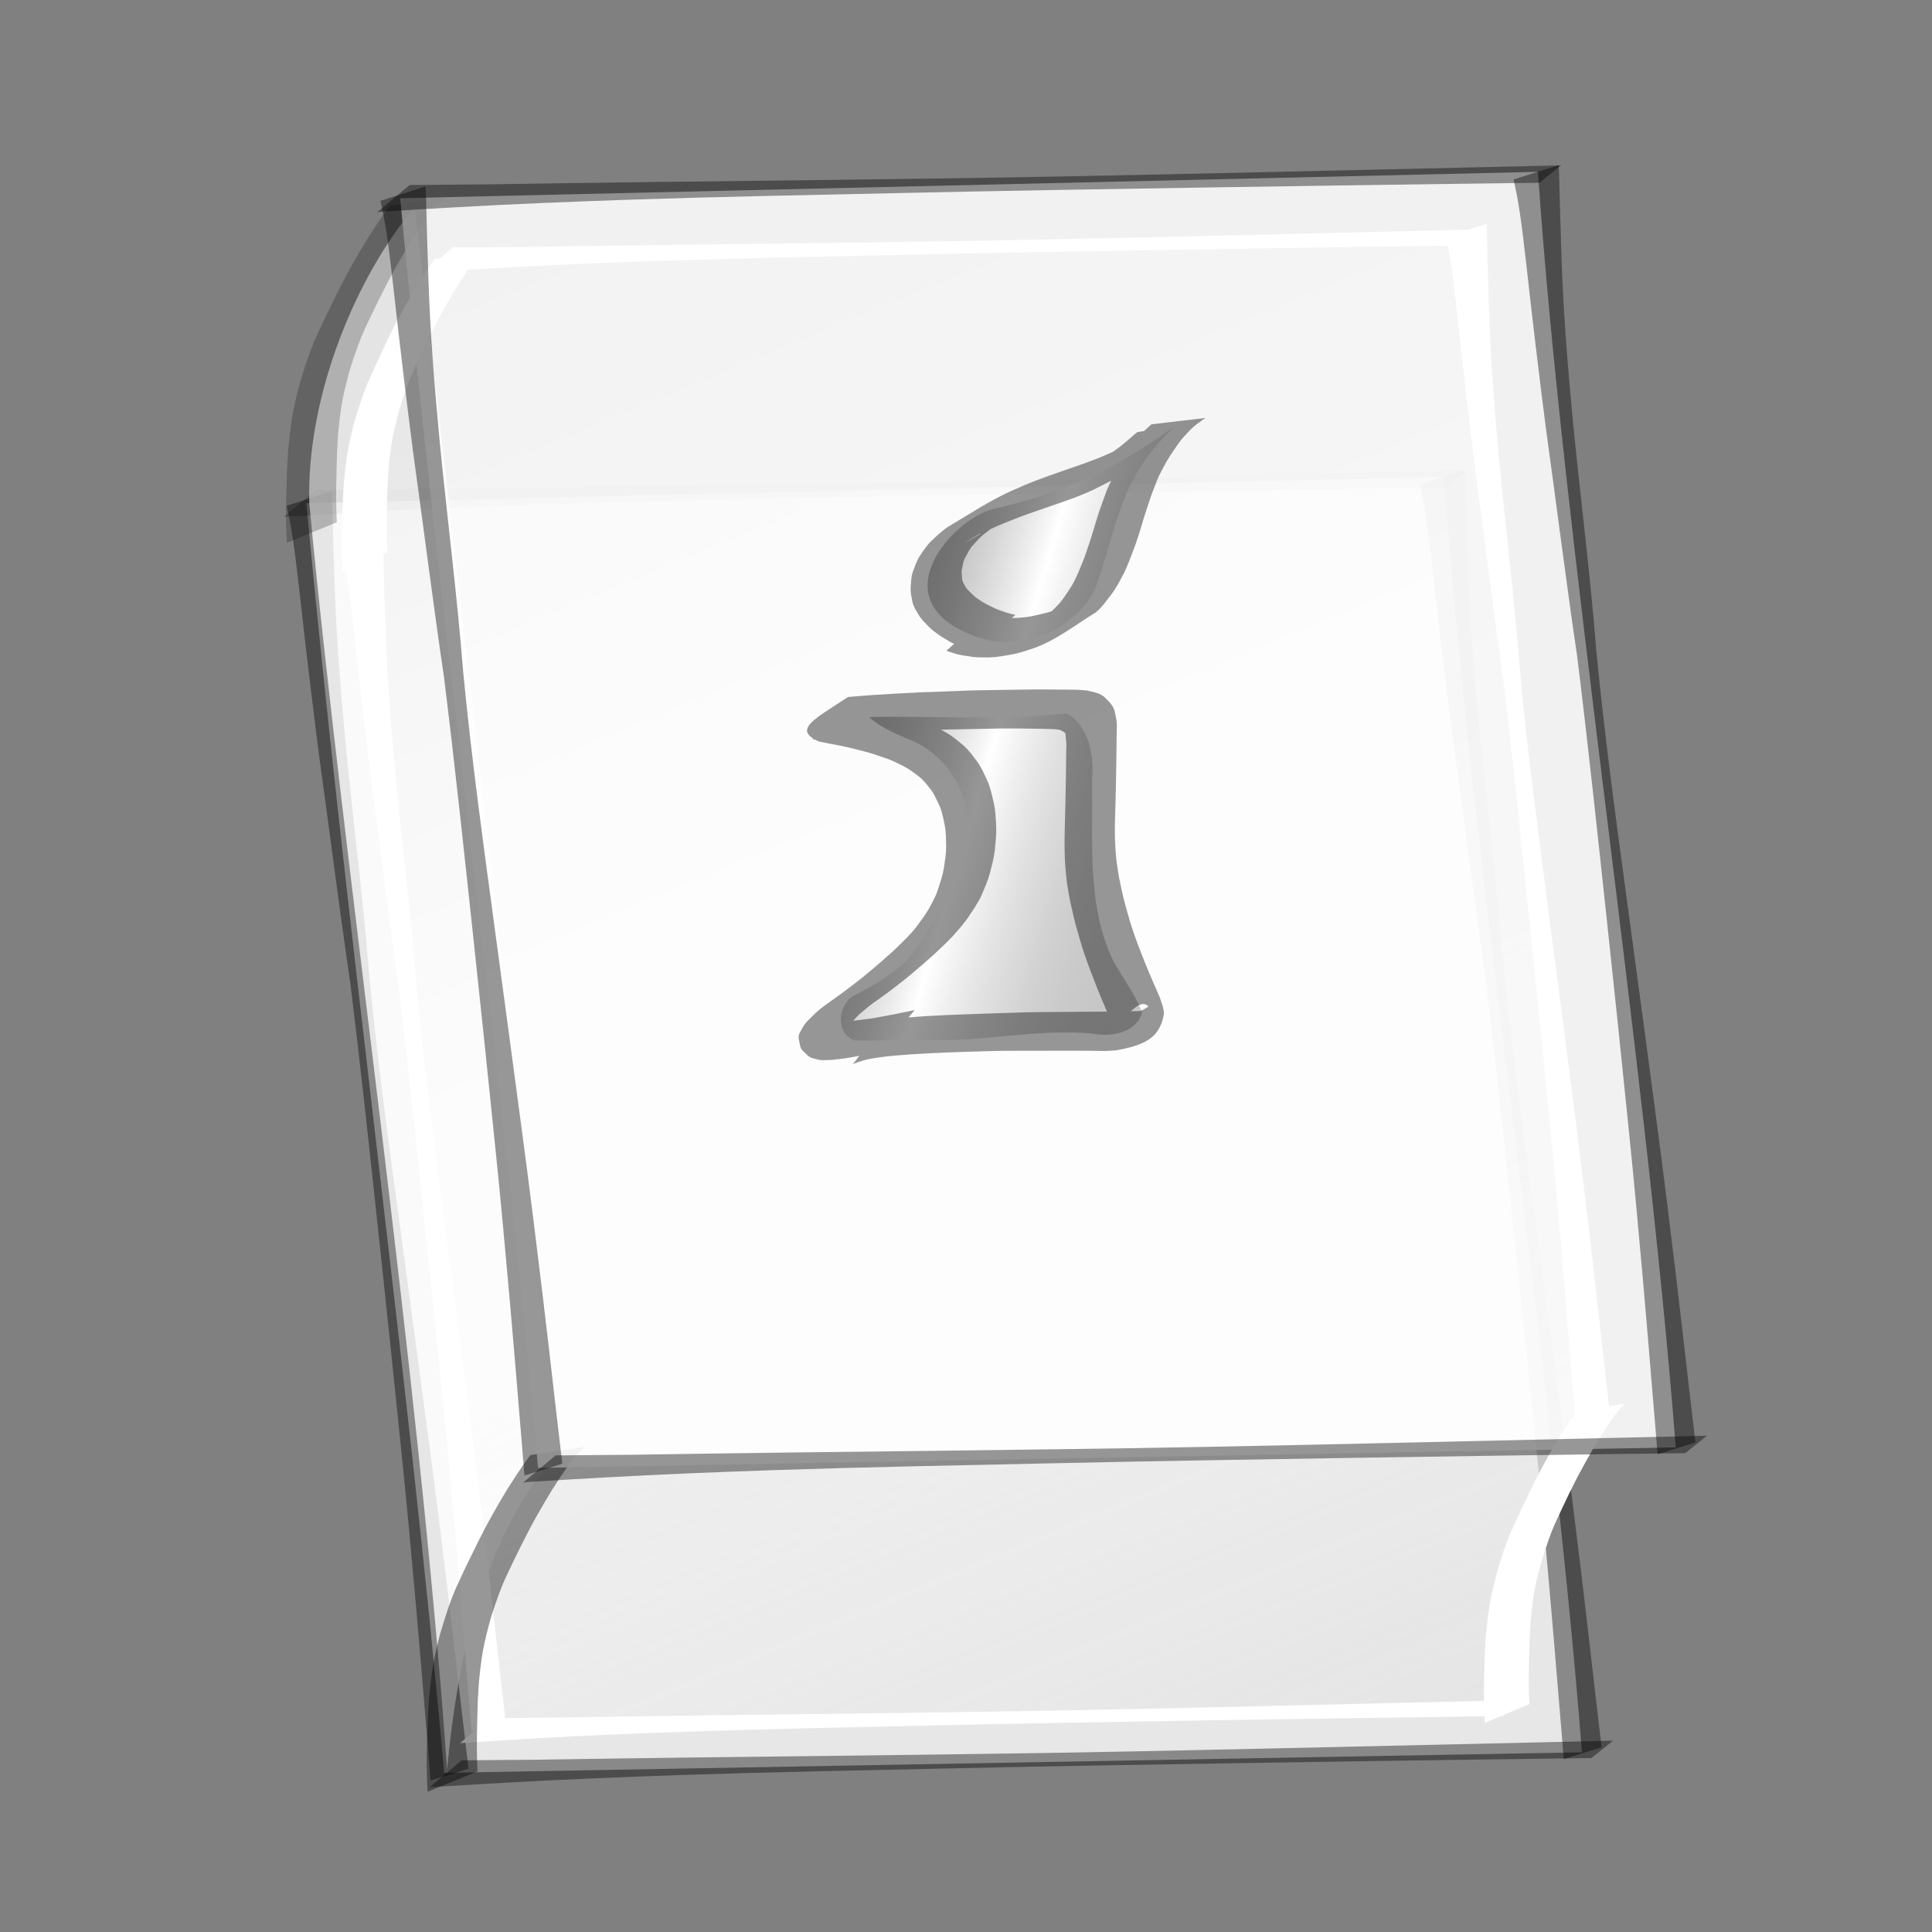 <?xml version="1.0" encoding="UTF-8" standalone="no"?>
<!-- Created with Inkscape (http://www.inkscape.org/) -->
<svg
   xmlns:dc="http://purl.org/dc/elements/1.1/"
   xmlns:cc="http://web.resource.org/cc/"
   xmlns:rdf="http://www.w3.org/1999/02/22-rdf-syntax-ns#"
   xmlns:svg="http://www.w3.org/2000/svg"
   xmlns="http://www.w3.org/2000/svg"
   xmlns:xlink="http://www.w3.org/1999/xlink"
   xmlns:sodipodi="http://sodipodi.sourceforge.net/DTD/sodipodi-0.dtd"
   xmlns:inkscape="http://www.inkscape.org/namespaces/inkscape"
   width="400"
   height="400"
   id="svg2"
   sodipodi:version="0.32"
   inkscape:version="0.45.1"
   version="1.0"
   sodipodi:docbase="/home/kris/tale/art/item"
   sodipodi:docname="itome.svg"
   inkscape:output_extension="org.inkscape.output.svg.inkscape">
  <rect width="100%" height="100%" fill="#808080" stroke="none"/>
  <defs
     id="defs4">
    <linearGradient
       id="linearGradient8699">
      <stop
         id="stop8701"
         offset="0"
         style="stop-color:#121212;stop-opacity:0.639;" />
      <stop
         style="stop-color:#ffffff;stop-opacity:0.412;"
         offset="0.5"
         id="stop8703" />
      <stop
         id="stop8705"
         offset="1"
         style="stop-color:#cbcbcb;stop-opacity:1;" />
    </linearGradient>
    <linearGradient
       id="linearGradient8605">
      <stop
         style="stop-color:#000000;stop-opacity:0.268;"
         offset="0"
         id="stop8607" />
      <stop
         id="stop8615"
         offset="0.5"
         style="stop-color:#ffffff;stop-opacity:1;" />
      <stop
         style="stop-color:#494949;stop-opacity:0.186;"
         offset="1"
         id="stop8609" />
    </linearGradient>
    <linearGradient
       id="linearGradient8595">
      <stop
         style="stop-color:#000000;stop-opacity:1;"
         offset="0"
         id="stop8597" />
      <stop
         style="stop-color:#000000;stop-opacity:0;"
         offset="1"
         id="stop8599" />
    </linearGradient>
    <linearGradient
       inkscape:collect="always"
       xlink:href="#linearGradient8605"
       id="linearGradient8611"
       x1="138.01"
       y1="142.916"
       x2="241.932"
       y2="173.653"
       gradientUnits="userSpaceOnUse"
       gradientTransform="matrix(1.202,0,0,1.202,-33.093,-0.831)" />
    <linearGradient
       inkscape:collect="always"
       xlink:href="#linearGradient8605"
       id="linearGradient8681"
       gradientUnits="userSpaceOnUse"
       x1="138.01"
       y1="142.916"
       x2="241.932"
       y2="173.653"
       gradientTransform="matrix(1.202,0,0,1.202,-33.093,-0.831)" />
    <linearGradient
       inkscape:collect="always"
       xlink:href="#linearGradient8699"
       id="linearGradient8697"
       x1="109.096"
       y1="-137.401"
       x2="343.452"
       y2="430.305"
       gradientUnits="userSpaceOnUse"
       gradientTransform="matrix(1.202,0,0,1.202,-33.093,-0.831)" />
  </defs>
  <sodipodi:namedview
     id="base"
     pagecolor="#ffffff"
     bordercolor="#666666"
     borderopacity="1.0"
     gridtolerance="10000"
     guidetolerance="10"
     objecttolerance="10"
     inkscape:pageopacity="0"
     inkscape:pageshadow="2"
     inkscape:zoom="0.9899495"
     inkscape:cx="434.01331"
     inkscape:cy="187.7318"
     inkscape:document-units="px"
     inkscape:current-layer="layer9"
     width="400px"
     height="400px"
     inkscape:window-width="1680"
     inkscape:window-height="975"
     inkscape:window-x="0"
     inkscape:window-y="49" />
  <g
     inkscape:groupmode="layer"
     id="layer4"
     inkscape:label="back"
     style="display:inline">
    <g
       style="display:inline"
       id="g8555"
       transform="matrix(1.202,0,0,1.202,-31.272,-1.438)">
      <path
         sodipodi:nodetypes="ccccc"
         id="path8545"
         d="M 102.53,306.561 L 298.5,303.025 C 293.113,233.83 279.139,147.462 274.761,83.317 L 78.792,87.863 C 85.526,160.762 96.301,236.692 102.53,306.561 z "
         style="color:#000000;fill:#ffffff;fill-opacity:0.807;fill-rule:nonzero;stroke:none;stroke-width:3.058;stroke-linecap:butt;stroke-linejoin:miter;marker:none;marker-start:none;marker-mid:none;marker-end:none;stroke-miterlimit:4;stroke-dashoffset:0;stroke-opacity:1;visibility:visible;display:inline;overflow:visible;enable-background:accumulate" />
      <path
         style="opacity:1;color:#000000;fill:#000000;fill-opacity:0.407;fill-rule:nonzero;stroke:none;stroke-width:3.058;stroke-linecap:butt;stroke-linejoin:miter;marker:none;marker-start:none;marker-mid:none;marker-end:none;stroke-miterlimit:4;stroke-dasharray:none;stroke-dashoffset:0;stroke-opacity:1;visibility:visible;display:inline;overflow:visible;enable-background:accumulate"
         id="path8547"
         d="M 83.144,85.839 C 83.221,86.735 83.24,87.632 83.264,88.53 C 83.376,92.955 83.487,97.38 83.648,101.804 C 83.95,111.117 84.707,120.416 85.583,129.707 C 86.877,142.944 88.59,156.155 89.632,169.405 C 91.087,184.591 93.202,199.737 95.241,214.884 C 96.839,226.646 98.423,238.409 99.976,250.175 C 101.146,258.943 102.231,267.718 103.287,276.494 C 104.068,282.962 104.801,289.433 105.546,295.903 C 105.928,299.215 106.312,302.526 106.711,305.837 L 100.19,307.872 C 99.932,304.525 99.641,301.18 99.363,297.834 C 98.819,291.303 98.288,284.771 97.708,278.242 C 96.924,269.385 96.113,260.53 95.2,251.681 C 93.996,239.81 92.752,227.941 91.477,216.075 C 89.838,200.859 88.229,185.64 86.343,170.439 C 84.413,157.357 82.774,144.253 80.956,131.162 C 79.781,121.996 78.679,112.825 77.665,103.648 C 77.157,99.379 76.729,95.099 75.927,90.853 C 75.741,90.005 75.566,89.157 75.392,88.309 L 83.144,85.839 z " />
      <path
         style="opacity:1;color:#000000;fill:#000000;fill-opacity:0.228;fill-rule:nonzero;stroke:none;stroke-width:3.058;stroke-linecap:butt;stroke-linejoin:miter;marker:none;marker-start:none;marker-mid:none;marker-end:none;stroke-miterlimit:4;stroke-dasharray:none;stroke-dashoffset:0;stroke-opacity:1;visibility:visible;display:inline;overflow:visible;enable-background:accumulate"
         id="path8549"
         d="M 80.447,85.572 C 81.336,85.593 82.226,85.577 83.116,85.566 C 86.579,85.529 90.042,85.51 93.504,85.48 C 103.027,85.32 112.55,85.202 122.073,85.072 C 137.373,84.896 152.673,84.724 167.972,84.508 C 185.354,84.294 202.731,83.922 220.107,83.537 C 235.283,83.195 250.459,82.85 265.635,82.501 C 274.465,82.296 270.095,82.398 278.746,82.196 L 275.005,85.199 C 266.469,85.307 270.781,85.252 262.067,85.365 C 247.048,85.567 232.029,85.783 217.012,86.023 C 199.642,86.303 182.272,86.583 164.906,86.968 C 149.37,87.302 133.83,87.602 118.302,88.113 C 108.418,88.455 98.537,88.842 88.671,89.403 C 84.975,89.608 81.279,89.818 77.586,90.055 C 76.672,90.109 75.751,90.14 74.847,90.261 L 80.447,85.572 z " />
      <path
         d="M 278.318,82.17 C 278.395,83.066 278.414,83.963 278.438,84.861 C 278.55,89.286 278.661,93.711 278.822,98.135 C 279.124,107.448 279.881,116.747 280.757,126.038 C 282.051,139.275 283.764,152.486 284.806,165.735 C 286.261,180.922 288.376,196.067 290.415,211.215 C 292.013,222.977 293.597,234.74 295.15,246.505 C 296.32,255.274 297.405,264.049 298.461,272.825 C 299.242,279.293 299.975,285.764 300.72,292.234 C 301.102,295.546 301.486,298.857 301.885,302.168 L 295.364,304.203 C 295.106,300.856 294.815,297.511 294.537,294.164 C 293.993,287.633 293.462,281.102 292.882,274.572 C 292.098,265.716 291.287,256.861 290.374,248.012 C 289.17,236.141 287.926,224.272 286.651,212.405 C 285.012,197.189 283.403,181.971 281.517,166.77 C 279.587,153.688 277.948,140.584 276.13,127.493 C 274.955,118.327 273.853,109.156 272.839,99.979 C 272.331,95.709 271.903,91.43 271.101,87.184 C 270.915,86.336 270.74,85.488 270.566,84.639 L 278.318,82.17 z "
         id="path8551"
         style="opacity:1;color:#000000;fill:#000000;fill-opacity:0.407;fill-rule:nonzero;stroke:none;stroke-width:3.058;stroke-linecap:butt;stroke-linejoin:miter;marker:none;marker-start:none;marker-mid:none;marker-end:none;stroke-miterlimit:4;stroke-dasharray:none;stroke-dashoffset:0;stroke-opacity:1;visibility:visible;display:inline;overflow:visible;enable-background:accumulate" />
      <path
         d="M 105.572,304.39 C 106.462,304.411 107.352,304.395 108.242,304.383 C 111.705,304.346 115.167,304.328 118.63,304.298 C 128.152,304.138 137.676,304.019 147.199,303.89 C 162.499,303.714 177.799,303.542 193.098,303.326 C 210.479,303.112 227.857,302.74 245.233,302.355 C 260.409,302.012 275.585,301.668 290.761,301.319 C 299.591,301.114 295.221,301.216 303.872,301.014 L 300.131,304.017 C 291.595,304.125 295.907,304.07 287.193,304.183 C 272.174,304.385 257.155,304.601 242.138,304.841 C 224.768,305.121 207.398,305.401 190.032,305.786 C 174.495,306.12 158.956,306.419 143.428,306.931 C 133.544,307.272 123.662,307.659 113.796,308.22 C 110.1,308.426 106.405,308.636 102.712,308.872 C 101.798,308.927 100.877,308.957 99.973,309.078 L 105.572,304.39 z "
         id="path8553"
         style="opacity:1;color:#000000;fill:#000000;fill-opacity:0.407;fill-rule:nonzero;stroke:none;stroke-width:3.058;stroke-linecap:butt;stroke-linejoin:miter;marker:none;marker-start:none;marker-mid:none;marker-end:none;stroke-miterlimit:4;stroke-dasharray:none;stroke-dashoffset:0;stroke-opacity:1;visibility:visible;display:inline;overflow:visible;enable-background:accumulate" />
    </g>
  </g>
  <g
     inkscape:groupmode="layer"
     id="layer8"
     inkscape:label="paper"
     style="display:inline">
    <path
       style="opacity:1;color:#000000;fill:url(#linearGradient8697);fill-opacity:1;fill-rule:nonzero;stroke:none;stroke-width:3.058;stroke-linecap:butt;stroke-linejoin:miter;marker:none;marker-start:none;marker-mid:none;marker-end:none;stroke-miterlimit:4;stroke-dasharray:none;stroke-dashoffset:0;stroke-opacity:1;visibility:visible;display:inline;overflow:visible;enable-background:accumulate"
       d="M 94.992,53.171 L 303.813,48.921 L 329.916,295.986 C 316.763,317.637 312.716,334.432 312.919,353.655 L 100.455,357.904 L 74.96,115.089 C 71.317,98.699 79.816,69.561 94.992,53.171 z "
       id="path8478"
       sodipodi:nodetypes="ccccccc" />
    <path
       style="opacity:1;color:#000000;fill:#ffffff;fill-opacity:1;fill-rule:nonzero;stroke:none;stroke-width:3.058;stroke-linecap:butt;stroke-linejoin:miter;marker:none;marker-start:none;marker-mid:none;marker-end:none;stroke-miterlimit:4;stroke-dasharray:none;stroke-dashoffset:0;stroke-opacity:1;visibility:visible;display:inline;overflow:visible;enable-background:accumulate"
       d="M 307.751,46.342 L 304.033,47.544 C 301.051,47.616 300.61,47.637 293.516,47.807 C 277.146,48.196 260.76,48.59 244.39,48.972 C 225.646,49.4 206.915,49.822 188.164,50.061 C 171.661,50.301 155.166,50.503 138.662,50.699 C 128.389,50.844 118.098,50.972 107.827,51.15 C 104.091,51.183 100.369,51.184 96.634,51.225 C 95.674,51.238 94.702,51.248 93.742,51.225 L 91.188,53.441 L 89.986,53.629 C 89.54,54.29 89.088,54.925 88.634,55.582 C 88.593,55.642 88.562,55.709 88.521,55.77 L 87.695,56.483 C 87.817,56.466 87.948,56.46 88.071,56.446 C 87.587,57.19 87.118,57.948 86.643,58.699 C 85.79,60.019 85.025,61.394 84.24,62.756 C 83.344,64.337 82.454,65.95 81.611,67.563 C 80.645,69.451 79.776,71.354 78.869,73.272 C 77.872,75.334 76.932,77.444 76.014,79.544 C 75.124,81.714 74.404,83.945 73.723,86.192 C 73.04,88.365 72.565,90.608 72.108,92.84 C 71.702,94.902 71.498,96.986 71.282,99.075 C 71.087,100.893 71.013,102.694 70.944,104.521 C 70.889,106.145 70.837,107.779 70.794,109.403 C 70.732,110.916 70.745,112.435 70.756,113.948 C 70.773,115.372 70.85,116.807 70.906,118.23 L 71.62,117.929 C 72.356,122.274 72.808,126.636 73.31,131 C 74.404,141.22 75.611,151.438 76.878,161.647 C 78.839,176.228 80.58,190.833 82.662,205.403 C 84.697,222.333 86.454,239.273 88.221,256.22 C 89.597,269.437 90.942,282.661 92.24,295.882 C 93.225,305.738 94.099,315.614 94.944,325.478 C 95.57,332.75 96.123,339.988 96.709,347.262 C 97.009,350.989 97.332,354.727 97.611,358.455 L 98.362,358.229 L 95.207,360.933 C 96.181,360.799 97.15,360.768 98.136,360.708 C 102.12,360.445 106.131,360.186 110.118,359.957 C 120.76,359.332 131.419,358.91 142.08,358.53 C 158.831,357.96 175.574,357.625 192.333,357.253 C 211.066,356.824 229.822,356.513 248.559,356.201 C 264.759,355.933 280.959,355.712 297.16,355.487 C 304.026,355.395 304.588,355.373 307.338,355.337 C 307.357,355.803 307.357,356.261 307.375,356.727 L 310.756,355.3 C 310.963,355.297 310.87,355.303 311.094,355.3 L 311.432,354.999 L 316.652,352.821 C 316.595,351.431 316.503,350.044 316.502,348.652 C 316.505,347.171 316.529,345.663 316.577,344.182 C 316.613,342.575 316.633,340.981 316.69,339.375 C 316.785,337.615 316.868,335.831 317.066,334.079 C 317.284,332.087 317.497,330.102 317.929,328.145 C 318.41,326.004 318.937,323.881 319.62,321.797 C 320.328,319.655 321.012,317.501 321.948,315.45 C 322.892,313.384 323.848,311.332 324.84,309.29 C 325.768,307.404 326.716,305.533 327.732,303.694 C 328.61,302.113 329.479,300.518 330.399,298.962 C 331.218,297.647 332.04,296.332 332.915,295.056 C 333.599,294.059 334.23,293.041 335.019,292.126 C 335.516,291.598 335.928,290.964 336.559,290.586 L 333.141,291.112 C 332.72,287.5 332.304,283.908 331.901,280.295 C 331.097,273.089 330.302,265.865 329.46,258.661 C 328.32,248.886 327.154,239.132 325.892,229.366 C 324.217,216.262 322.507,203.142 320.784,190.042 C 318.584,173.171 316.307,156.327 314.737,139.413 C 313.613,124.656 311.776,109.911 310.38,95.169 C 309.435,84.82 308.602,74.48 308.277,64.108 C 308.103,59.18 307.985,54.238 307.864,49.31 C 307.838,48.31 307.834,47.34 307.751,46.342 z M 299.714,50.849 C 299.786,51.203 299.864,51.548 299.939,51.901 C 300.804,56.63 301.269,61.418 301.817,66.173 C 302.91,76.394 304.118,86.612 305.385,96.821 C 307.346,111.401 309.125,125.969 311.206,140.539 C 313.241,157.469 314.96,174.447 316.728,191.394 C 318.104,204.611 319.448,217.834 320.746,231.056 C 321.732,240.912 322.606,250.75 323.451,260.614 C 324.076,267.886 324.629,275.162 325.216,282.436 C 325.492,285.863 325.781,289.3 326.042,292.727 C 325.726,293.185 325.419,293.659 325.103,294.117 C 324.404,295.131 323.733,296.154 323.075,297.196 C 322.222,298.516 321.457,299.891 320.671,301.253 C 319.775,302.835 318.923,304.448 318.08,306.06 C 317.115,307.948 316.207,309.889 315.3,311.807 C 314.304,313.869 313.363,315.941 312.446,318.041 C 311.555,320.212 310.873,322.443 310.192,324.689 C 309.509,326.862 309.034,329.105 308.577,331.337 C 308.171,333.399 307.967,335.483 307.751,337.572 C 307.556,339.39 307.445,341.229 307.375,343.055 C 307.32,344.68 307.306,346.313 307.263,347.938 C 307.205,349.339 307.215,350.743 307.225,352.145 C 306.138,352.171 305.185,352.194 300.991,352.295 C 284.62,352.684 268.272,353.078 251.901,353.459 C 233.157,353.888 214.389,354.273 195.639,354.511 C 179.136,354.751 162.64,354.953 146.136,355.149 C 135.864,355.294 125.61,355.422 115.338,355.6 C 111.765,355.632 108.169,355.675 104.597,355.713 C 104.187,352.187 103.788,348.648 103.395,345.121 C 102.59,337.915 101.795,330.729 100.953,323.525 C 99.813,313.75 98.647,303.958 97.385,294.192 C 95.71,281.088 94.001,268.005 92.277,254.905 C 90.077,238.035 87.8,221.153 86.23,204.239 C 85.106,189.482 83.232,174.775 81.836,160.032 C 80.891,149.684 80.096,139.306 79.77,128.934 C 79.602,124.157 79.475,119.402 79.357,114.624 L 80.183,114.286 C 80.126,112.896 80.071,111.509 80.071,110.117 C 80.074,108.636 80.06,107.165 80.108,105.685 C 80.144,104.078 80.164,102.446 80.221,100.84 C 80.316,99.08 80.399,97.334 80.597,95.582 C 80.815,93.59 81.065,91.605 81.498,89.648 C 81.978,87.507 82.468,85.384 83.151,83.3 C 83.859,81.158 84.581,79.004 85.517,76.953 C 86.461,74.887 87.416,72.834 88.409,70.793 C 89.337,68.906 90.247,66.998 91.263,65.159 C 92.141,63.578 93.01,62.02 93.93,60.464 C 94.749,59.15 95.571,57.797 96.446,56.521 C 96.602,56.294 96.741,56.072 96.897,55.845 C 98.802,55.73 100.7,55.616 102.606,55.507 C 113.249,54.882 123.907,54.46 134.568,54.079 C 151.319,53.51 168.1,53.175 184.859,52.802 C 203.592,52.374 222.31,52.063 241.047,51.751 C 257.247,51.483 273.447,51.225 289.648,51 C 296.42,50.909 297.091,50.884 299.714,50.849 z "
       id="path8460" />
  </g>
  <g
     inkscape:groupmode="layer"
     id="layer9"
     inkscape:label="binding"
     style="display:inline">
    <path
       style="opacity:1;color:#000000;fill:#ffffff;fill-opacity:0.788;fill-rule:nonzero;stroke:none;stroke-width:3.058;stroke-linecap:butt;stroke-linejoin:miter;marker:none;marker-start:none;marker-mid:none;marker-end:none;stroke-miterlimit:4;stroke-dasharray:none;stroke-dashoffset:0;stroke-opacity:1;visibility:visible;display:inline;overflow:visible;enable-background:accumulate"
       d="M 85.886,42.851 L 115.631,300.236 C 100.051,318.649 94.79,342.526 92.564,366.403 C 86.696,282.631 71.115,179.435 64.033,104.162 C 63.426,81.904 73.745,57.218 85.886,42.851 z "
       id="path8543"
       sodipodi:nodetypes="ccccc" />
    <path
       style="opacity:1;color:#000000;fill:#000000;fill-opacity:0.228;fill-rule:nonzero;stroke:none;stroke-width:3.058;stroke-linecap:butt;stroke-linejoin:miter;marker:none;marker-start:none;marker-mid:none;marker-end:none;stroke-miterlimit:4;stroke-dasharray:none;stroke-dashoffset:0;stroke-opacity:1;visibility:visible;display:inline;overflow:visible;enable-background:accumulate"
       id="path7370"
       d="M 91.939,40.982 C 91.237,41.39 90.773,42.082 90.219,42.651 C 89.341,43.639 88.602,44.731 87.84,45.806 C 86.865,47.183 85.967,48.611 85.054,50.029 C 84.029,51.708 83.045,53.411 82.067,55.117 C 80.935,57.101 79.905,59.14 78.871,61.176 C 77.765,63.379 76.701,65.601 75.65,67.83 C 74.607,70.044 73.818,72.361 73.029,74.672 C 72.268,76.921 71.709,79.225 71.174,81.535 C 70.692,83.647 70.435,85.796 70.192,87.945 C 69.972,89.836 69.889,91.737 69.784,93.636 C 69.72,95.369 69.686,97.104 69.647,98.838 C 69.593,100.436 69.595,102.033 69.592,103.631 C 69.593,105.133 69.671,106.633 69.735,108.133 L 59.387,112.372 C 59.324,110.837 59.243,109.302 59.224,107.766 C 59.212,106.132 59.197,104.5 59.266,102.868 C 59.314,101.114 59.358,99.361 59.42,97.608 C 59.497,95.637 59.599,93.666 59.816,91.704 C 60.058,89.45 60.293,87.193 60.745,84.969 C 61.254,82.56 61.784,80.154 62.546,77.81 C 63.304,75.386 64.079,72.965 65.071,70.623 C 66.093,68.357 67.134,66.099 68.245,63.873 C 69.255,61.804 70.261,59.731 71.336,57.694 C 72.275,55.954 73.231,54.224 74.229,52.517 C 75.104,51.047 75.962,49.565 76.912,48.141 C 77.646,47.016 78.359,45.877 79.137,44.782 C 79.643,44.074 80.158,43.371 80.656,42.657 L 91.939,40.982 z " />
    <path
       style="opacity:1;color:#000000;fill:#000000;fill-opacity:0.407;fill-rule:nonzero;stroke:none;stroke-width:3.058;stroke-linecap:butt;stroke-linejoin:miter;marker:none;marker-start:none;marker-mid:none;marker-end:none;stroke-miterlimit:4;stroke-dasharray:none;stroke-dashoffset:0;stroke-opacity:1;visibility:visible;display:inline;overflow:visible;enable-background:accumulate"
       id="path8454"
       d="M 121.077,299.58 C 120.375,299.988 119.911,300.68 119.357,301.25 C 118.479,302.237 117.74,303.329 116.978,304.405 C 116.003,305.782 115.105,307.209 114.192,308.628 C 113.167,310.307 112.183,312.009 111.204,313.716 C 110.073,315.7 109.043,317.739 108.009,319.774 C 106.903,321.977 105.839,324.2 104.787,326.429 C 103.745,328.643 102.956,330.959 102.166,333.271 C 101.406,335.52 100.847,337.824 100.312,340.133 C 99.83,342.245 99.573,344.394 99.33,346.544 C 99.11,348.434 99.027,350.336 98.922,352.234 C 98.858,353.968 98.824,355.702 98.784,357.437 C 98.731,359.034 98.733,360.632 98.73,362.23 C 98.73,363.732 98.809,365.232 98.872,366.732 L 88.525,370.971 C 88.462,369.435 88.381,367.9 88.362,366.364 C 88.35,364.731 88.335,363.099 88.404,361.466 C 88.452,359.713 88.496,357.96 88.558,356.207 C 88.635,354.235 88.737,352.264 88.954,350.303 C 89.195,348.048 89.431,345.792 89.883,343.567 C 90.392,341.159 90.922,338.753 91.683,336.408 C 92.442,333.984 93.217,331.564 94.209,329.222 C 95.231,326.955 96.272,324.698 97.382,322.472 C 98.393,320.402 99.399,318.33 100.474,316.293 C 101.413,314.553 102.369,312.822 103.367,311.115 C 104.242,309.645 105.099,308.164 106.05,306.74 C 106.784,305.615 107.497,304.475 108.275,303.381 C 108.781,302.673 109.296,301.969 109.794,301.256 L 121.077,299.58 z " />
  </g>
  <g
     inkscape:groupmode="layer"
     id="layer5"
     inkscape:label="cover"
     style="display:inline">
    <g
       style="display:inline"
       id="g8580"
       transform="matrix(1.202,0,0,1.202,-11.847,-64.57)">
      <path
         sodipodi:nodetypes="ccccc"
         id="path8582"
         d="M 102.53,306.561 L 298.5,303.025 C 293.113,233.83 279.139,147.462 274.761,83.317 L 78.792,87.863 C 85.526,160.762 96.301,236.692 102.53,306.561 z "
         style="color:#000000;fill:#ffffff;fill-opacity:0.889;fill-rule:nonzero;stroke:none;stroke-width:3.058;stroke-linecap:butt;stroke-linejoin:miter;marker:none;marker-start:none;marker-mid:none;marker-end:none;stroke-miterlimit:4;stroke-dashoffset:0;stroke-opacity:1;visibility:visible;display:inline;overflow:visible;enable-background:accumulate" />
      <path
         style="opacity:1;color:#000000;fill:#000000;fill-opacity:0.407;fill-rule:nonzero;stroke:none;stroke-width:3.058;stroke-linecap:butt;stroke-linejoin:miter;marker:none;marker-start:none;marker-mid:none;marker-end:none;stroke-miterlimit:4;stroke-dasharray:none;stroke-dashoffset:0;stroke-opacity:1;visibility:visible;display:inline;overflow:visible;enable-background:accumulate"
         id="path8584"
         d="M 83.144,85.839 C 83.221,86.735 83.24,87.632 83.264,88.53 C 83.376,92.955 83.487,97.38 83.648,101.804 C 83.95,111.117 84.707,120.416 85.583,129.707 C 86.877,142.944 88.59,156.155 89.632,169.405 C 91.087,184.591 93.202,199.737 95.241,214.884 C 96.839,226.646 98.423,238.409 99.976,250.175 C 101.146,258.943 102.231,267.718 103.287,276.494 C 104.068,282.962 104.801,289.433 105.546,295.903 C 105.928,299.215 106.312,302.526 106.711,305.837 L 100.19,307.872 C 99.932,304.525 99.641,301.18 99.363,297.834 C 98.819,291.303 98.288,284.771 97.708,278.242 C 96.924,269.385 96.113,260.53 95.2,251.681 C 93.996,239.81 92.752,227.941 91.477,216.075 C 89.838,200.859 88.229,185.64 86.343,170.439 C 84.413,157.357 82.774,144.253 80.956,131.162 C 79.781,121.996 78.679,112.825 77.665,103.648 C 77.157,99.379 76.729,95.099 75.927,90.853 C 75.741,90.005 75.566,89.157 75.392,88.309 L 83.144,85.839 z " />
      <path
         style="opacity:1;color:#000000;fill:#000000;fill-opacity:0.407;fill-rule:nonzero;stroke:none;stroke-width:3.058;stroke-linecap:butt;stroke-linejoin:miter;marker:none;marker-start:none;marker-mid:none;marker-end:none;stroke-miterlimit:4;stroke-dasharray:none;stroke-dashoffset:0;stroke-opacity:1;visibility:visible;display:inline;overflow:visible;enable-background:accumulate"
         id="path8586"
         d="M 80.447,85.572 C 81.336,85.593 82.226,85.577 83.116,85.566 C 86.579,85.529 90.042,85.51 93.504,85.48 C 103.027,85.32 112.55,85.202 122.073,85.072 C 137.373,84.896 152.673,84.724 167.972,84.508 C 185.354,84.294 202.731,83.922 220.107,83.537 C 235.283,83.195 250.459,82.85 265.635,82.501 C 274.465,82.296 270.095,82.398 278.746,82.196 L 275.005,85.199 C 266.469,85.307 270.781,85.252 262.067,85.365 C 247.048,85.567 232.029,85.783 217.012,86.023 C 199.642,86.303 182.272,86.583 164.906,86.968 C 149.37,87.302 133.83,87.602 118.302,88.113 C 108.418,88.455 98.537,88.842 88.671,89.403 C 84.975,89.608 81.279,89.818 77.586,90.055 C 76.672,90.109 75.751,90.14 74.847,90.261 L 80.447,85.572 z " />
      <path
         d="M 278.318,82.17 C 278.395,83.066 278.414,83.963 278.438,84.861 C 278.55,89.286 278.661,93.711 278.822,98.135 C 279.124,107.448 279.881,116.747 280.757,126.038 C 282.051,139.275 283.764,152.486 284.806,165.735 C 286.261,180.922 288.376,196.067 290.415,211.215 C 292.013,222.977 293.597,234.74 295.15,246.505 C 296.32,255.274 297.405,264.049 298.461,272.825 C 299.242,279.293 299.975,285.764 300.72,292.234 C 301.102,295.546 301.486,298.857 301.885,302.168 L 295.364,304.203 C 295.106,300.856 294.815,297.511 294.537,294.164 C 293.993,287.633 293.462,281.102 292.882,274.572 C 292.098,265.716 291.287,256.861 290.374,248.012 C 289.17,236.141 287.926,224.272 286.651,212.405 C 285.012,197.189 283.403,181.971 281.517,166.77 C 279.587,153.688 277.948,140.584 276.13,127.493 C 274.955,118.327 273.853,109.156 272.839,99.979 C 272.331,95.709 271.903,91.43 271.101,87.184 C 270.915,86.336 270.74,85.488 270.566,84.639 L 278.318,82.17 z "
         id="path8588"
         style="opacity:1;color:#000000;fill:#000000;fill-opacity:0.407;fill-rule:nonzero;stroke:none;stroke-width:3.058;stroke-linecap:butt;stroke-linejoin:miter;marker:none;marker-start:none;marker-mid:none;marker-end:none;stroke-miterlimit:4;stroke-dasharray:none;stroke-dashoffset:0;stroke-opacity:1;visibility:visible;display:inline;overflow:visible;enable-background:accumulate" />
      <path
         d="M 105.572,304.39 C 106.462,304.411 107.352,304.395 108.242,304.383 C 111.705,304.346 115.167,304.328 118.63,304.298 C 128.152,304.138 137.676,304.019 147.199,303.89 C 162.499,303.714 177.799,303.542 193.098,303.326 C 210.479,303.112 227.857,302.74 245.233,302.355 C 260.409,302.012 275.585,301.668 290.761,301.319 C 299.591,301.114 295.221,301.216 303.872,301.014 L 300.131,304.017 C 291.595,304.125 295.907,304.07 287.193,304.183 C 272.174,304.385 257.155,304.601 242.138,304.841 C 224.768,305.121 207.398,305.401 190.032,305.786 C 174.495,306.12 158.956,306.419 143.428,306.931 C 133.544,307.272 123.662,307.659 113.796,308.22 C 110.1,308.426 106.405,308.636 102.712,308.872 C 101.798,308.927 100.877,308.957 99.973,309.078 L 105.572,304.39 z "
         id="path8590"
         style="opacity:1;color:#000000;fill:#000000;fill-opacity:0.407;fill-rule:nonzero;stroke:none;stroke-width:3.058;stroke-linecap:butt;stroke-linejoin:miter;marker:none;marker-start:none;marker-mid:none;marker-end:none;stroke-miterlimit:4;stroke-dasharray:none;stroke-dashoffset:0;stroke-opacity:1;visibility:visible;display:inline;overflow:visible;enable-background:accumulate" />
    </g>
  </g>
  <g
     inkscape:groupmode="layer"
     id="layer3"
     inkscape:label="i"
     style="display:inline">
    <path
       style="opacity:1;color:#000000;fill:url(#linearGradient8681);fill-opacity:1;fill-rule:nonzero;stroke:none;stroke-width:3.058;stroke-linecap:butt;stroke-linejoin:miter;marker:none;marker-start:none;marker-mid:none;marker-end:none;stroke-miterlimit:4;stroke-dasharray:none;stroke-dashoffset:0;stroke-opacity:1;visibility:visible;display:inline;overflow:visible;enable-background:accumulate"
       d="M 179.977,148.476 C 193.591,148.14 207.26,149.258 220.827,147.685 C 225.588,150.444 226.577,156.579 226.089,161.615 C 226.361,174 224.918,187.072 230.337,198.644 C 232.304,202.336 234.948,205.668 236.458,209.597 C 235.283,213.894 229.968,214.731 226.197,214.001 C 213.924,212.805 201.739,216.254 189.46,215.151 C 185.261,215.164 181.067,215.649 176.868,215.399 C 172.964,213.915 173.442,208.105 176.706,206.188 C 180.956,204.046 185.233,201.545 188.512,198.012 C 192.422,192.621 195.658,186.69 198.172,180.516 C 199.959,176.35 201.12,171.731 199.981,167.227 C 198.675,160.746 193.937,155.089 187.671,152.882 C 184.98,151.666 182.158,150.534 179.977,148.476 z "
       id="path8377" />
    <path
       style="opacity:1;color:#000000;fill:url(#linearGradient8611);fill-opacity:1;fill-rule:nonzero;stroke:none;stroke-width:3.058;stroke-linecap:butt;stroke-linejoin:miter;marker:none;marker-start:none;marker-mid:none;marker-end:none;stroke-miterlimit:4;stroke-dasharray:none;stroke-dashoffset:0;stroke-opacity:1;visibility:visible;display:inline;overflow:visible;enable-background:accumulate"
       d="M 243.109,88.379 C 232.117,96.176 222.12,101.643 205.751,105.374 C 197.965,107.148 183.957,122.045 198.136,130.038 C 212.085,137.901 224.537,127.921 226.912,121.405 C 231.541,108.703 231.518,99.306 243.109,88.379 z "
       id="path8430"
       sodipodi:nodetypes="cszsc" />
    <path
       style="opacity:1;color:#000000;fill:#000000;fill-opacity:0.407;fill-rule:nonzero;stroke:none;stroke-width:3.058;stroke-linecap:butt;stroke-linejoin:miter;marker:none;marker-start:none;marker-mid:none;marker-end:none;stroke-miterlimit:4;stroke-dasharray:none;stroke-dashoffset:0;stroke-opacity:1;visibility:visible;display:inline;overflow:visible;enable-background:accumulate"
       id="path8365"
       d="M 183.63,211.299 C 184.349,211.131 185.078,211.025 185.807,210.896 C 187.202,210.719 188.605,210.615 190.006,210.495 C 192.037,210.342 194.073,210.25 196.108,210.153 C 198.641,210.042 201.176,209.955 203.71,209.867 C 206.35,209.779 208.99,209.696 211.629,209.611 C 214.018,209.536 216.409,209.535 218.799,209.515 C 220.901,209.498 223.003,209.484 225.104,209.47 C 226.991,209.457 228.878,209.446 230.765,209.436 C 232.308,209.453 233.85,209.392 235.391,209.339 C 236.4,209.461 237.019,208.765 237.801,208.41 C 235.781,206.146 232.651,211.621 230.109,213.278 C 230.652,212.928 230.089,212.146 230.08,211.677 C 229.685,210.546 229.19,209.454 228.722,208.352 C 228.165,207.097 227.663,205.818 227.149,204.545 C 226.608,203.177 226.08,201.803 225.551,200.43 C 225.015,199.017 224.541,197.582 224.059,196.15 C 223.606,194.7 223.209,193.234 222.799,191.772 C 222.4,190.349 222.084,188.906 221.755,187.466 C 221.433,186.079 221.211,184.673 220.972,183.271 C 220.756,181.868 220.656,180.453 220.538,179.04 C 220.432,177.634 220.427,176.224 220.404,174.815 C 220.388,173.45 220.439,172.086 220.475,170.723 C 220.512,169.411 220.542,168.1 220.573,166.788 C 220.601,165.49 220.626,164.191 220.652,162.892 C 220.676,161.579 220.692,160.265 220.71,158.951 C 220.726,157.659 220.739,156.367 220.752,155.075 C 220.863,154.102 220.67,153.137 220.605,152.177 C 220.684,151.508 219.93,151.484 219.632,151.178 C 218.822,150.948 217.967,150.977 217.133,150.928 C 215.577,150.875 214.019,150.869 212.462,150.846 C 210.558,150.813 208.654,150.813 206.75,150.829 C 204.836,150.871 202.922,150.909 201.008,150.948 C 199.221,150.986 197.435,151.017 195.648,151.049 C 194.006,151.142 192.363,151.206 190.72,151.275 C 189.093,151.343 187.465,151.384 185.836,151.43 C 184.15,151.496 182.464,151.591 180.778,151.67 C 179.001,151.752 177.227,151.888 175.452,152.005 C 173.924,152.085 172.407,152.295 170.888,152.477 C 170.013,152.53 169.214,152.928 168.408,153.171 C 166.905,148.635 175.706,147.467 177.771,145.798 C 179.161,146.079 180.545,146.385 181.93,146.69 C 183.605,147.061 185.254,147.529 186.905,147.988 C 188.528,148.395 190.085,149.008 191.651,149.587 C 193.114,150.111 194.454,150.89 195.811,151.631 C 197.115,152.339 198.225,153.317 199.365,154.25 C 200.526,155.222 201.386,156.462 202.297,157.652 C 203.185,158.869 203.772,160.251 204.408,161.604 C 205.074,163.093 205.39,164.687 205.763,166.261 C 206.109,167.866 206.158,169.504 206.258,171.134 C 206.32,172.789 206.117,174.43 205.958,176.072 C 205.775,177.712 205.322,179.295 204.911,180.885 C 204.494,182.461 203.816,183.938 203.183,185.431 C 202.486,186.945 201.525,188.303 200.611,189.687 C 199.638,191.181 198.429,192.487 197.26,193.824 C 196.01,195.15 194.673,196.388 193.345,197.633 C 192.035,198.829 190.678,199.972 189.329,201.124 C 188.056,202.221 186.726,203.25 185.404,204.287 C 184.146,205.276 182.841,206.203 181.541,207.137 C 180.413,207.889 179.38,208.765 178.339,209.63 C 177.691,210.137 177.184,210.784 176.62,211.373 C 176.52,211.709 176.069,211.615 175.988,211.651 C 175.712,211.473 176.115,211.409 176.136,211.369 C 176.568,211.365 177.011,211.282 177.45,211.239 C 178.181,211.171 178.906,211.055 179.634,210.95 C 180.514,210.886 181.375,210.681 182.243,210.536 C 183.213,210.37 184.178,210.182 185.145,210.001 C 186.201,209.763 187.266,209.556 188.326,209.346 C 188.676,209.256 189.032,209.194 189.384,209.119 L 182.153,217.772 C 182.147,217.773 181.092,218.003 181.088,217.992 C 180.01,218.203 178.929,218.411 177.848,218.612 C 176.863,218.788 175.88,218.979 174.89,219.13 C 173.969,219.235 173.051,219.361 172.128,219.442 C 171.273,219.448 170.414,219.572 169.562,219.421 C 168.799,219.172 167.948,219.155 167.298,218.601 C 166.716,217.945 165.881,217.499 165.656,216.552 C 165.565,215.661 165.094,214.819 165.538,213.897 C 166.049,213.015 166.47,212.073 167.224,211.35 C 168.254,210.317 169.262,209.259 170.455,208.404 C 171.744,207.465 173.034,206.529 174.336,205.61 C 175.666,204.611 177.006,203.624 178.301,202.58 C 179.657,201.459 181.025,200.35 182.348,199.19 C 183.68,198.013 185.029,196.855 186.287,195.597 C 187.467,194.416 188.689,193.269 189.692,191.924 C 190.614,190.68 191.567,189.452 192.342,188.108 C 193.049,186.807 193.783,185.523 194.216,184.093 C 194.677,182.661 195.18,181.239 195.42,179.747 C 195.637,178.26 195.89,176.778 195.891,175.268 C 195.861,173.805 195.875,172.339 195.597,170.892 C 195.317,169.537 195.099,168.164 194.537,166.883 C 193.999,165.736 193.506,164.56 192.754,163.528 C 191.979,162.55 191.25,161.532 190.244,160.766 C 189.222,159.997 188.22,159.2 187.066,158.628 C 185.815,158.009 184.576,157.361 183.243,156.925 C 181.737,156.414 180.236,155.885 178.688,155.505 C 177.08,155.095 175.475,154.667 173.843,154.36 C 172.412,154.086 170.979,153.825 169.554,153.522 C 163.968,151.058 168.72,148.854 175.577,144.305 C 176.495,144.222 177.417,144.143 178.337,144.071 C 179.863,143.956 181.389,143.841 182.918,143.766 C 184.705,143.655 186.492,143.538 188.281,143.462 C 189.984,143.373 191.688,143.275 193.394,143.244 C 195.017,143.186 196.639,143.129 198.261,143.062 C 199.917,142.995 201.572,142.911 203.229,142.905 C 205.005,142.879 206.781,142.855 208.557,142.825 C 210.476,142.792 212.395,142.751 214.314,142.738 C 216.238,142.751 218.162,142.764 220.085,142.773 C 221.746,142.792 223.413,142.76 225.064,142.966 C 226.328,143.261 227.583,143.441 228.631,144.295 C 229.515,145.18 230.424,145.946 230.772,147.222 C 231.033,148.463 231.35,149.676 231.204,150.97 C 231.191,152.266 231.178,153.561 231.161,154.856 C 231.143,156.174 231.125,157.492 231.105,158.81 C 231.085,160.114 231.067,161.418 231.035,162.721 C 231.005,164.039 230.976,165.357 230.938,166.674 C 230.898,168.004 230.86,169.333 230.817,170.662 C 230.826,172.02 230.814,173.38 230.884,174.736 C 230.965,176.075 231.037,177.415 231.23,178.745 C 231.425,180.081 231.603,181.419 231.905,182.738 C 232.206,184.13 232.494,185.526 232.864,186.903 C 233.254,188.325 233.638,189.748 234.065,191.159 C 234.519,192.542 234.967,193.926 235.484,195.288 C 236.004,196.636 236.518,197.986 237.06,199.325 C 237.572,200.575 238.067,201.832 238.622,203.063 C 239.128,204.223 239.646,205.378 240.136,206.545 C 240.48,207.651 240.967,208.723 240.989,209.908 C 240.143,214.51 237.664,216.329 230.966,217.474 C 229.898,217.536 228.828,217.643 227.755,217.58 C 226.226,217.557 224.698,217.527 223.169,217.538 C 221.293,217.539 219.417,217.54 217.541,217.541 C 215.453,217.542 213.366,217.543 211.279,217.547 C 208.924,217.555 206.569,217.558 204.215,217.639 C 201.586,217.713 198.957,217.788 196.329,217.896 C 193.79,218.006 191.25,218.112 188.713,218.287 C 186.68,218.435 184.644,218.575 182.621,218.838 C 181.273,219.044 179.907,219.189 178.6,219.601 C 177.917,219.844 177.21,220.007 176.559,220.337 L 183.63,211.299 z " />
    <path
       style="opacity:1;color:#000000;fill:#000000;fill-opacity:0.407;fill-rule:nonzero;stroke:none;stroke-width:3.058;stroke-linecap:butt;stroke-linejoin:miter;marker:none;marker-start:none;marker-mid:none;marker-end:none;stroke-miterlimit:4;stroke-dasharray:none;stroke-dashoffset:0;stroke-opacity:1;visibility:visible;display:inline;overflow:visible;enable-background:accumulate"
       d="M 249.61,86.53 L 238.418,87.845 C 238.263,87.975 238.122,88.09 237.967,88.22 C 237.611,88.558 237.231,88.892 236.878,89.234 L 235.488,89.46 C 234.966,89.833 234.513,90.284 234.024,90.699 C 233.368,91.288 232.666,91.82 231.995,92.389 C 231.476,92.779 230.949,93.182 230.418,93.554 C 229.955,93.766 229.492,93.944 229.028,94.155 C 227.539,94.844 225.982,95.383 224.446,95.957 C 222.787,96.539 221.149,97.106 219.488,97.685 C 217.791,98.25 216.092,98.898 214.418,99.525 C 212.747,100.148 211.129,100.874 209.498,101.591 C 204.888,103.633 200.683,106.48 196.352,109.028 C 195.058,109.868 193.947,110.952 192.822,111.995 C 191.857,112.95 191.135,114.074 190.38,115.187 C 189.727,116.202 189.387,117.381 188.953,118.493 C 188.625,119.542 188.642,120.604 188.54,121.685 C 188.483,122.693 188.749,123.672 188.916,124.652 C 189.136,125.682 189.77,126.533 190.268,127.431 C 190.815,128.294 191.564,128.987 192.258,129.723 C 192.949,130.469 193.783,130.994 194.587,131.6 C 195.397,132.135 196.262,132.621 197.103,133.103 C 197.246,133.183 197.408,133.218 197.554,133.291 L 195.939,134.718 C 196.594,134.976 197.3,135.176 197.967,135.394 C 198.922,135.668 199.882,135.762 200.859,135.92 C 202.196,136.16 203.567,136.099 204.916,136.108 C 206.447,136.068 207.955,135.76 209.46,135.507 C 211.031,135.232 212.534,134.689 214.042,134.192 C 218.707,132.548 222.654,129.351 226.812,126.831 C 228.127,125.78 229.073,124.399 230.08,123.075 C 231.142,121.711 231.904,120.16 232.709,118.643 C 233.487,117.025 234.099,115.361 234.737,113.685 C 235.376,112.05 235.858,110.361 236.39,108.69 C 236.825,107.092 237.376,105.53 237.892,103.957 C 238.376,102.473 238.938,101.016 239.507,99.563 C 240.057,98.16 240.822,96.866 241.535,95.544 C 242.251,94.302 243.08,93.111 243.901,91.939 C 244.629,90.862 245.536,89.955 246.418,89.009 C 247.226,88.164 248.189,87.518 249.122,86.831 C 249.281,86.731 249.451,86.63 249.61,86.53 z M 230.042,99.525 C 229.577,100.521 229.126,101.527 228.765,102.568 C 228.213,104.074 227.652,105.575 227.188,107.112 C 226.705,108.701 226.218,110.297 225.723,111.882 C 225.18,113.489 224.681,115.083 224.033,116.652 C 223.382,118.216 222.774,119.817 221.892,121.272 C 221.029,122.609 220.185,123.989 219.113,125.178 C 218.658,125.637 218.227,126.087 217.761,126.53 C 217.371,126.67 216.959,126.795 216.559,126.906 C 215.185,127.229 213.832,127.581 212.427,127.769 C 211.454,127.86 210.476,127.965 209.498,127.957 L 210.211,127.319 C 209.599,127.156 208.975,127.025 208.371,126.831 C 207.528,126.536 206.664,126.278 205.855,125.892 C 205.086,125.484 204.258,125.167 203.526,124.69 C 202.864,124.246 202.14,123.878 201.573,123.3 C 201.023,122.744 200.408,122.258 199.958,121.61 C 199.708,121.048 199.229,120.541 199.207,119.882 C 199.193,119.184 198.984,118.481 199.169,117.779 C 199.372,116.992 199.396,116.165 199.845,115.45 C 200.328,114.581 200.736,113.639 201.423,112.896 C 202.227,112.031 202.975,111.12 203.939,110.417 C 204.323,110.129 204.68,109.84 205.066,109.554 C 205.943,109.138 206.797,108.761 207.695,108.389 C 209.338,107.748 210.991,107.066 212.653,106.474 C 214.313,105.899 215.951,105.322 217.61,104.746 C 219.184,104.212 220.785,103.673 222.343,103.093 C 223.669,102.556 224.99,102.048 226.286,101.441 C 227.545,100.819 228.798,100.178 230.042,99.525 z M 203,110.455 C 203.045,110.444 203.03,110.479 202.925,110.568 C 201.974,111.117 201.023,111.673 200.071,112.22 C 199.235,112.7 202.687,110.53 203,110.455 z "
       id="path8416" />
  </g>
</svg>

